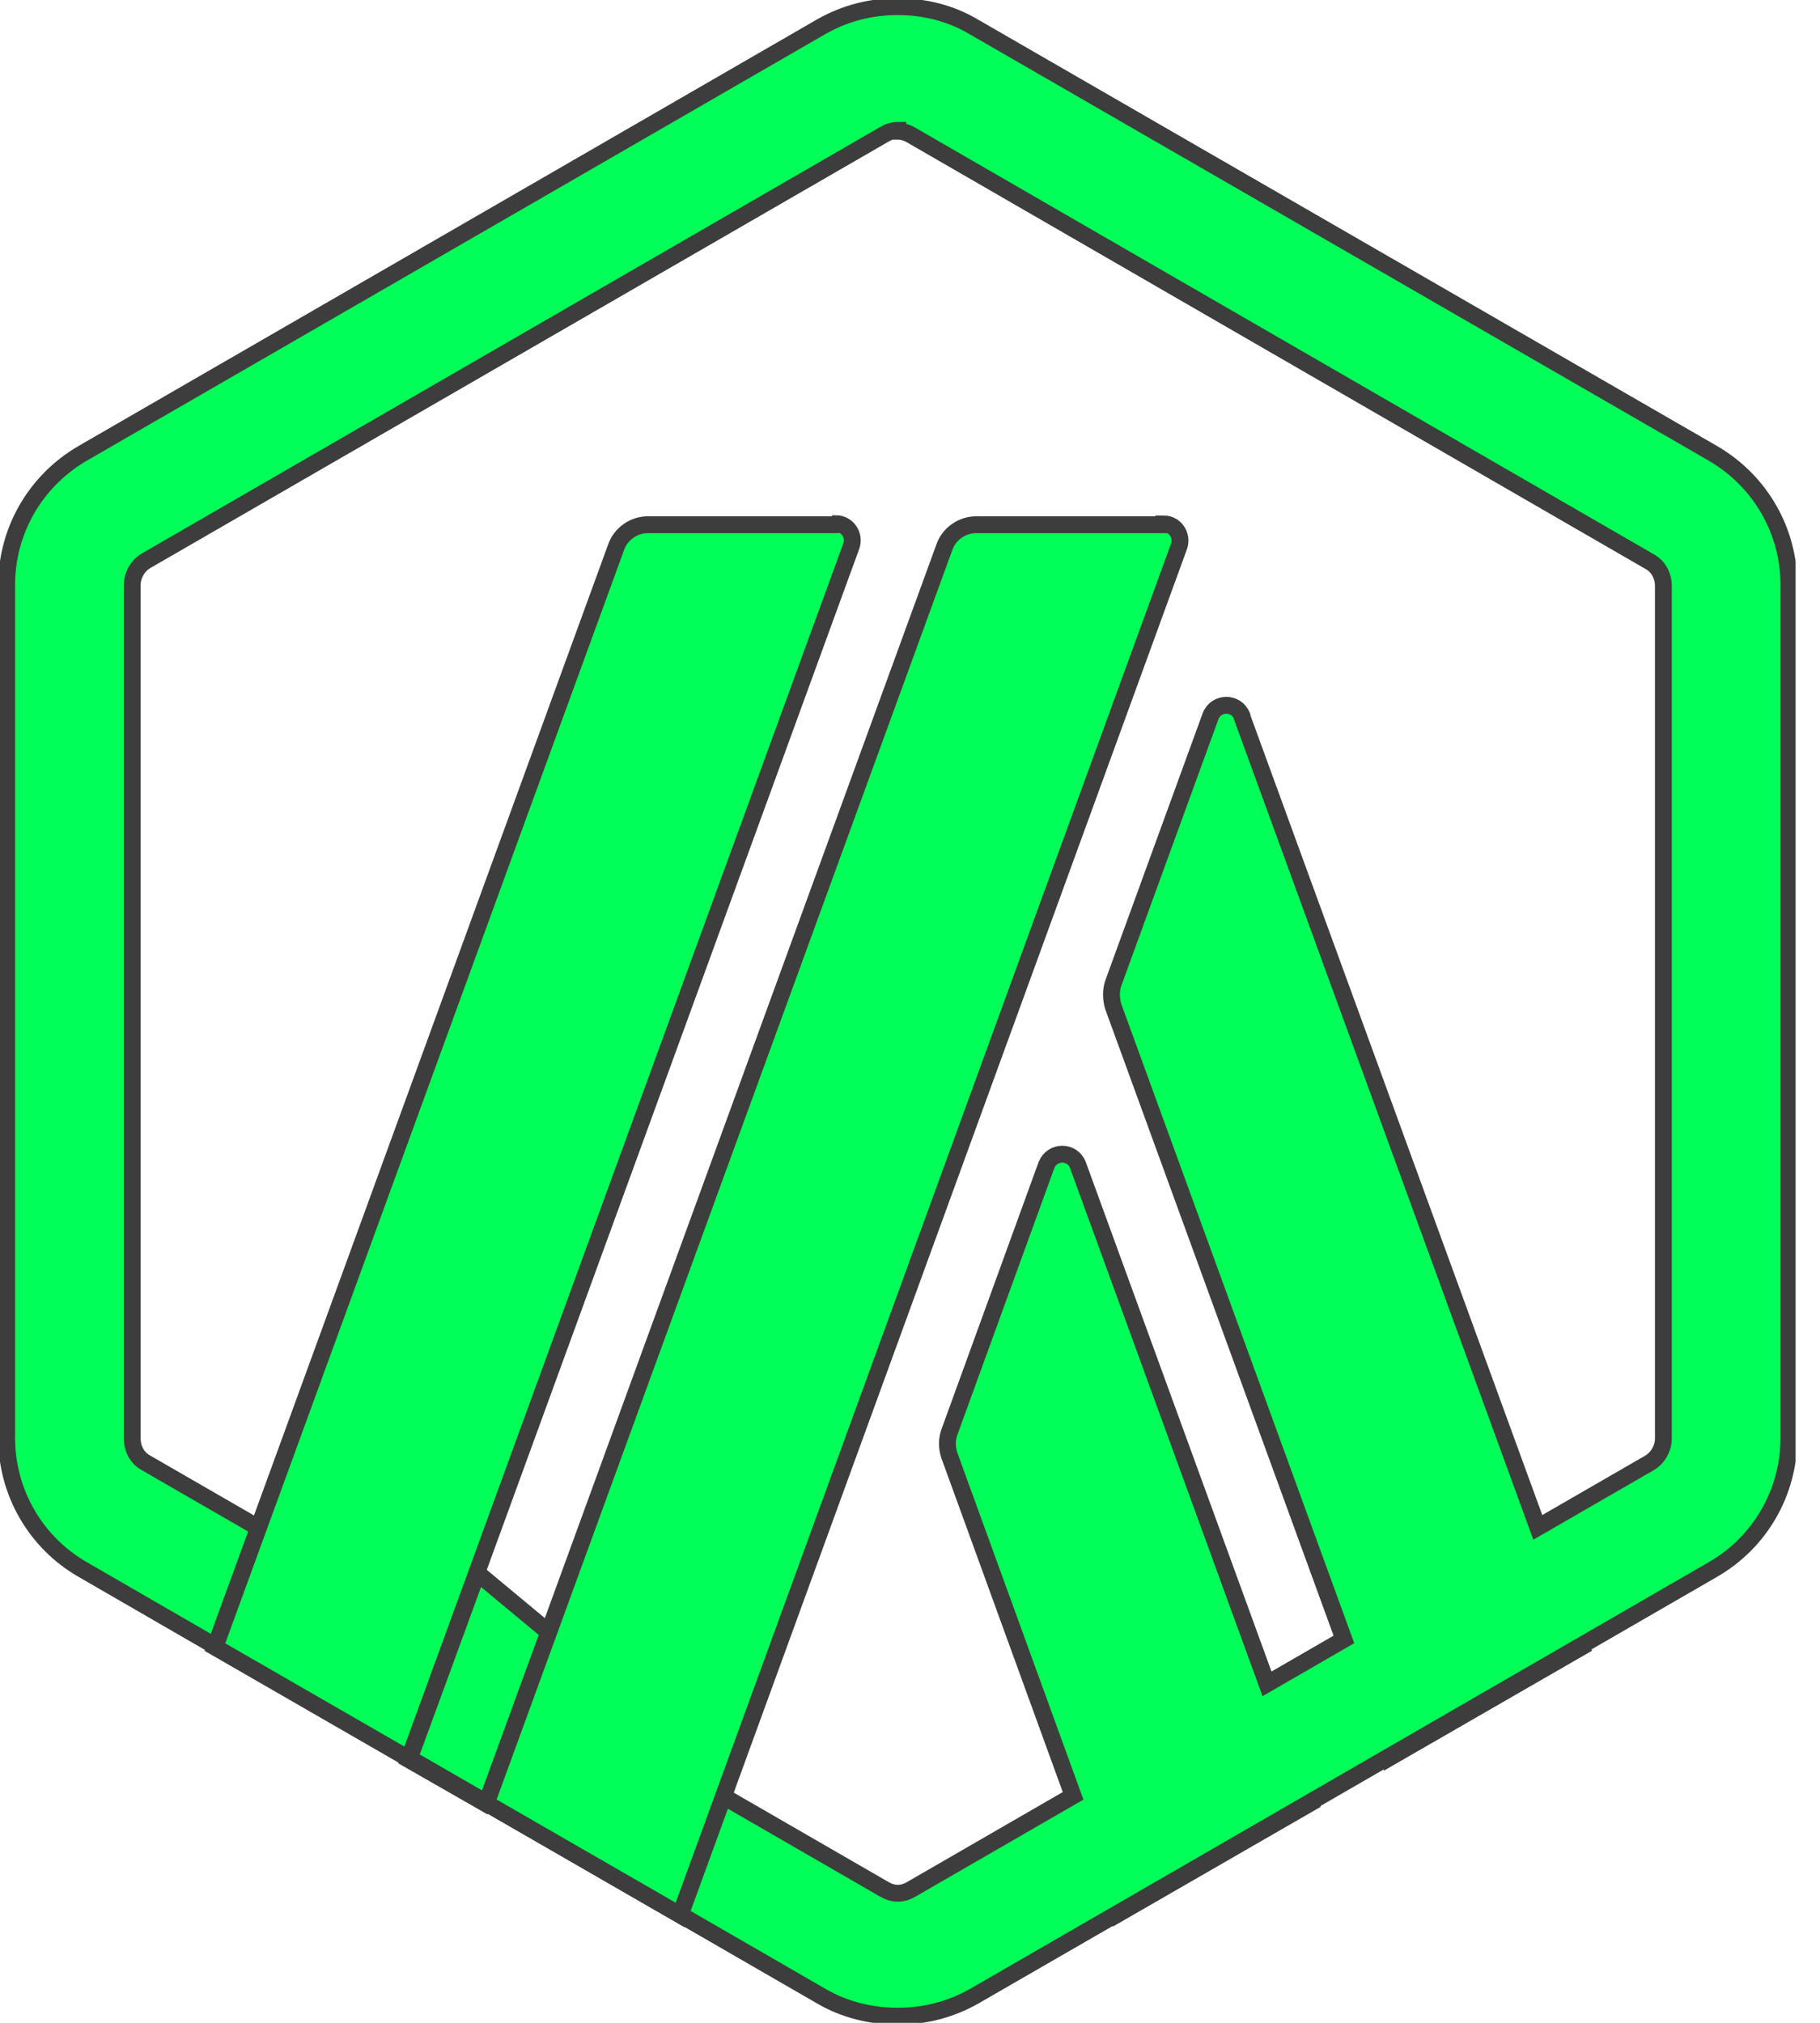<svg width="54" height="60" viewBox="0 0 54 60" fill="none" xmlns="http://www.w3.org/2000/svg">
<g clip-path="url(#clip0_4138_288)">
<path d="M38.879 53.481L33.125 56.796L33.117 56.78L38.871 53.457L38.879 53.481Z" fill="#00FF57" stroke="#3D3D3D" stroke-width="0.5" stroke-miterlimit="10"/>
<path d="M46.922 48.855L41.168 52.17L41.152 52.139L46.906 48.816L46.922 48.855Z" fill="#00FF57" stroke="#3D3D3D" stroke-width="0.5" stroke-miterlimit="10"/>
<path d="M53.078 17.356V42.644C53.078 44.27 52.218 45.754 50.813 46.559L46.906 48.816L41.152 52.139L38.871 53.457L33.117 56.78L28.903 59.211C28.192 59.613 27.427 59.803 26.638 59.803C25.848 59.803 25.059 59.613 24.372 59.211L14.444 53.481L17.293 50.876L26.235 56.038C26.354 56.109 26.496 56.156 26.638 56.156C26.78 56.156 26.922 56.109 27.04 56.038L31.839 53.267L28.169 43.173C28.09 42.936 28.09 42.699 28.169 42.478L31.05 34.554C31.223 34.128 31.815 34.128 31.981 34.554L37.593 49.945L39.874 48.627L33.031 29.858C32.96 29.621 32.96 29.376 33.031 29.163L35.919 21.239C36.085 20.813 36.685 20.813 36.851 21.239V21.263L45.627 45.304L48.95 43.386C49.187 43.244 49.353 42.96 49.353 42.668V17.38C49.353 17.088 49.211 16.803 48.95 16.661L27.04 4.009C26.922 3.938 26.78 3.891 26.638 3.891V3.867C26.496 3.867 26.354 3.915 26.235 3.986L4.325 16.638C4.088 16.78 3.923 17.064 3.923 17.356V42.668C3.923 42.96 4.065 43.244 4.325 43.386L13.433 48.642L12.147 52.155L2.462 46.559C1.058 45.754 0.197 44.27 0.197 42.644V17.356C0.197 15.73 1.058 14.254 2.462 13.441L24.372 0.789C25.083 0.387 25.84 0.197 26.63 0.197C27.419 0.197 28.2 0.387 28.879 0.789L50.813 13.441C52.218 14.254 53.078 15.73 53.078 17.356Z" fill="#00FF57" stroke="#3D3D3D" stroke-width="0.5" stroke-miterlimit="10"/>
<path d="M18.216 50.023L17.293 50.876L14.443 53.48L12.146 52.154L13.433 48.642L14.159 46.653L18.216 50.023Z" fill="#00FF57" stroke="#3D3D3D" stroke-width="0.5" stroke-miterlimit="10"/>
<path d="M14.443 53.481L14.42 53.504L12.131 52.194L12.147 52.155L14.443 53.481Z" fill="#00FF57" stroke="#3D3D3D" stroke-width="0.5" stroke-miterlimit="10"/>
<path d="M24.775 15.564H19.218C18.816 15.564 18.429 15.825 18.287 16.212L6.377 48.855L12.131 52.17L25.256 16.204C25.375 15.872 25.138 15.533 24.806 15.533L24.783 15.556L24.775 15.564Z" fill="#00FF57" stroke="#3D3D3D" stroke-width="0.5" stroke-miterlimit="10"/>
<path d="M34.515 15.564H28.958C28.556 15.564 28.169 15.825 28.027 16.211L14.428 53.488L20.181 56.803L34.98 16.211C35.099 15.88 34.862 15.54 34.53 15.54V15.564H34.515Z" fill="#00FF57" stroke="#3D3D3D" stroke-width="0.5" stroke-miterlimit="10"/>
</g>
<defs>
<clipPath id="clip0_4138_288">
<rect width="53.276" height="60" fill="white"/>
</clipPath>
</defs>
</svg>

